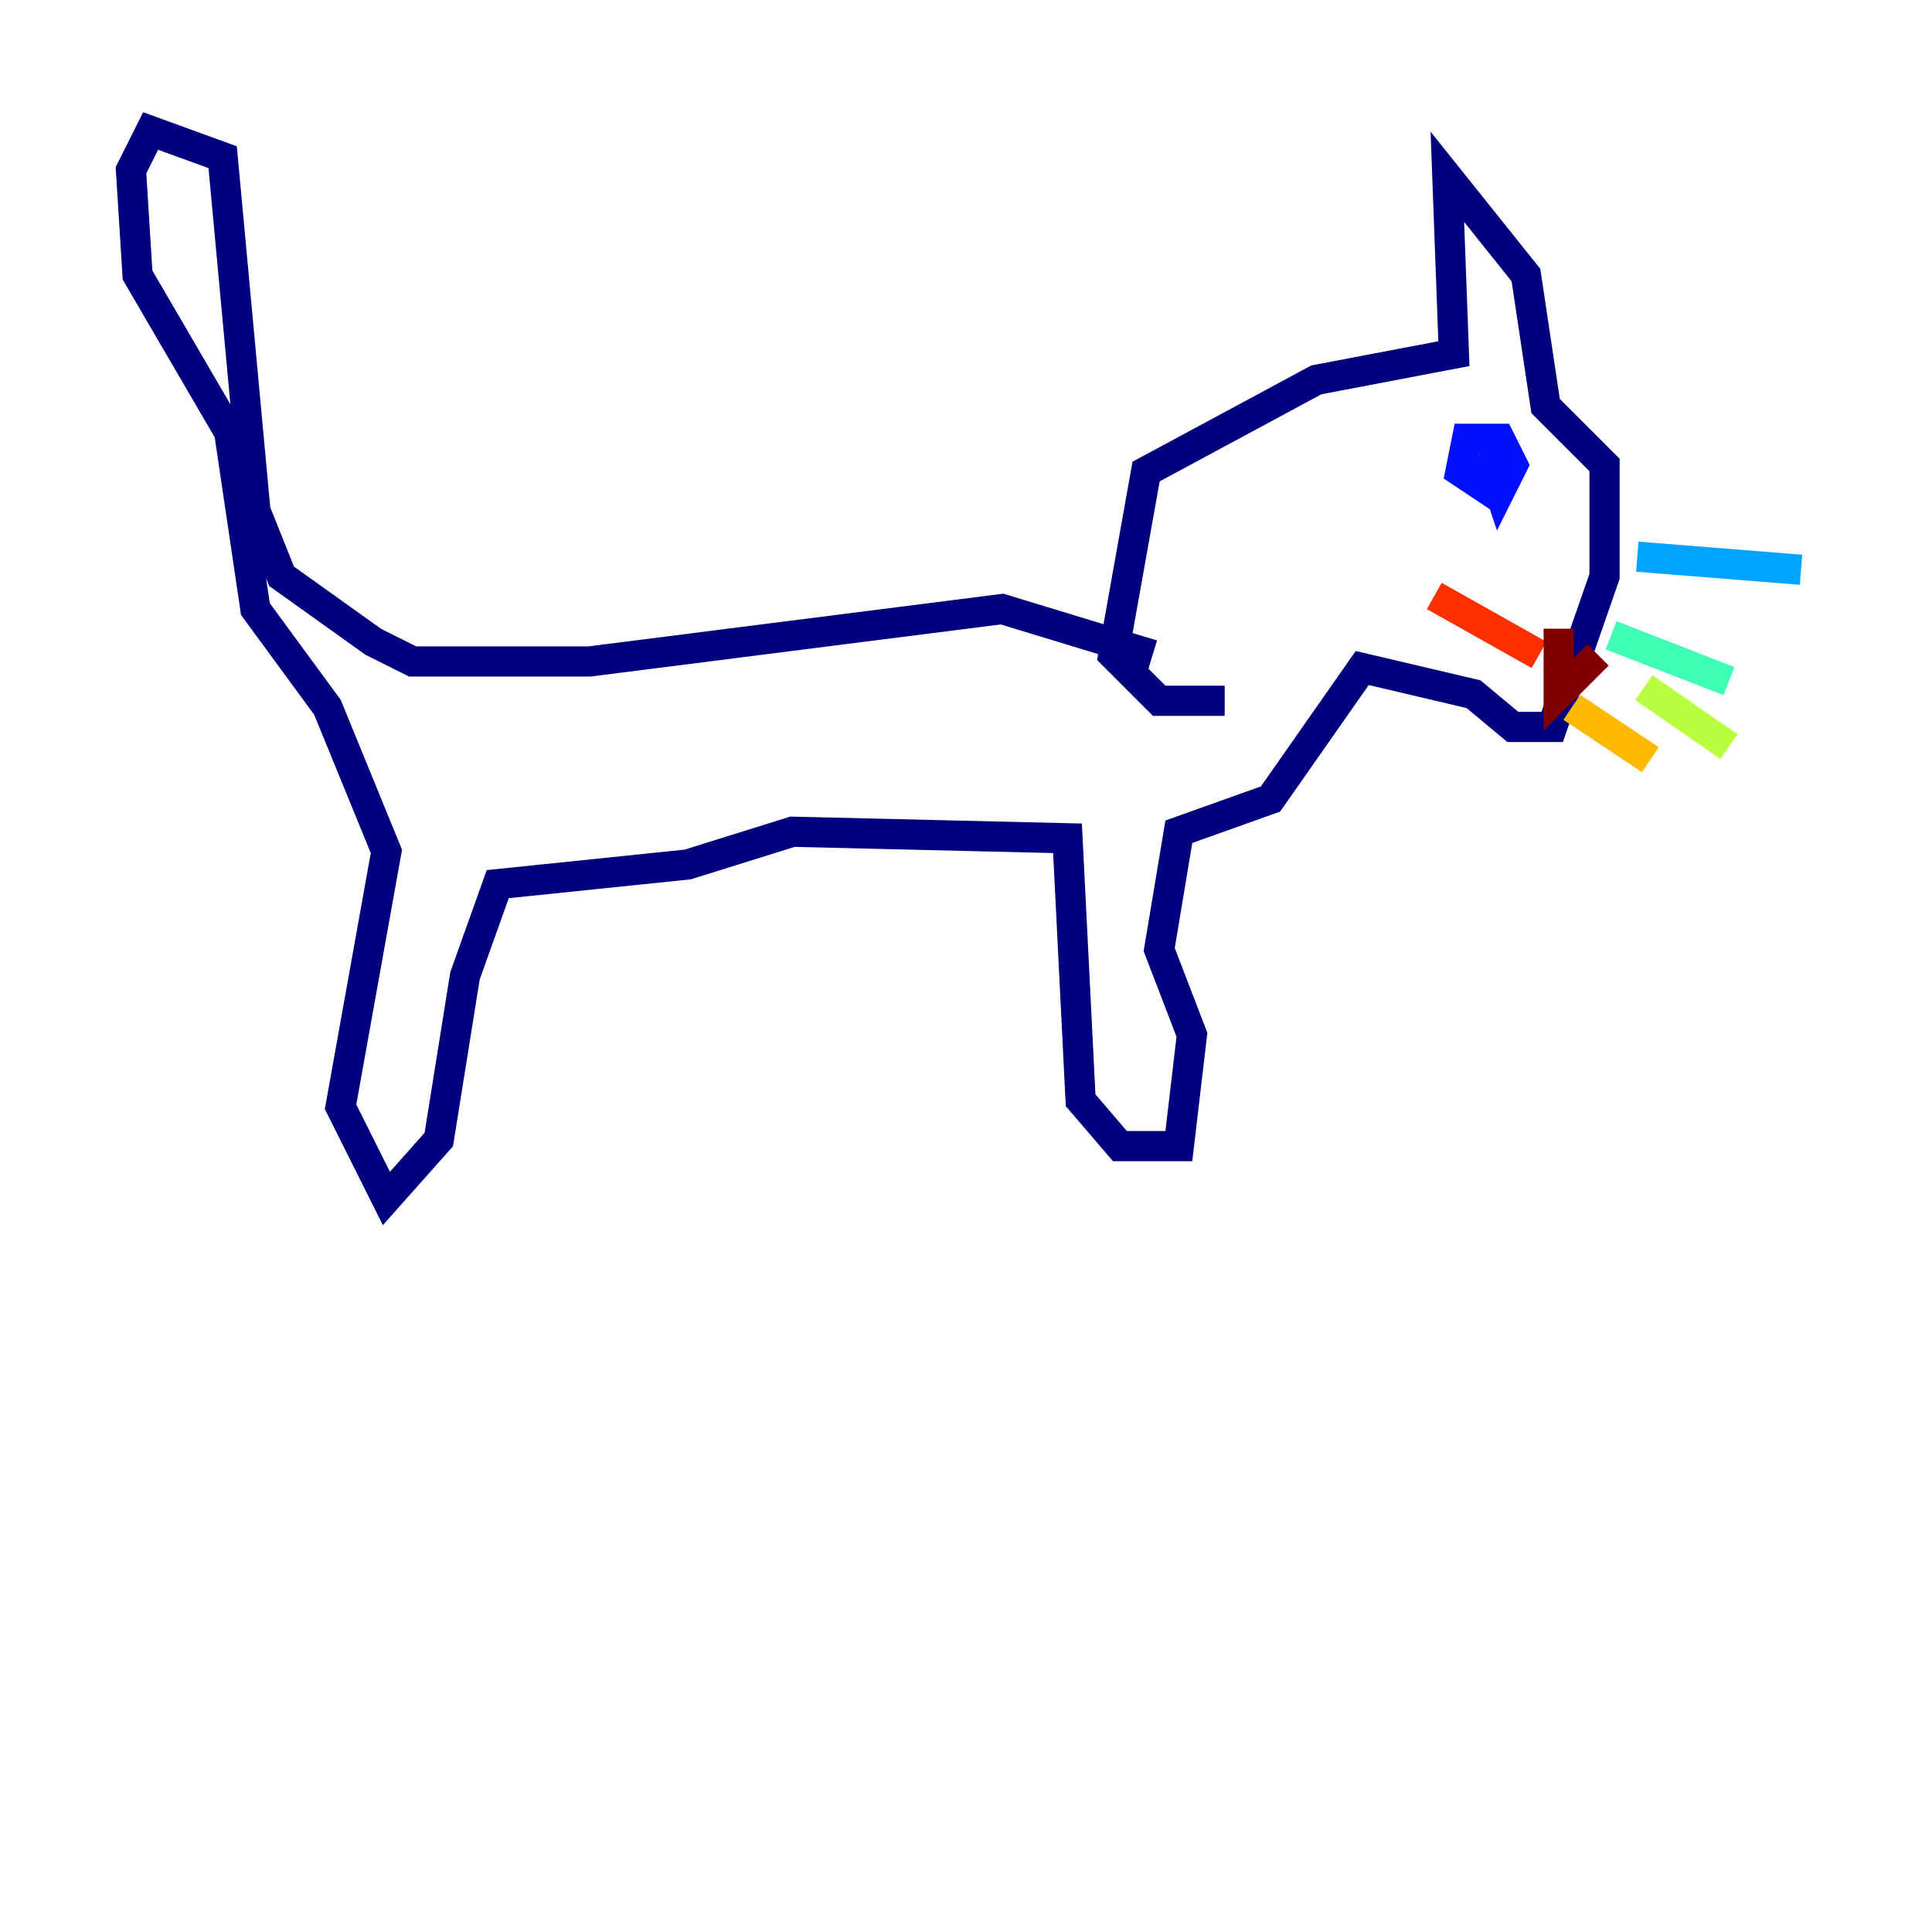 <?xml version="1.0" encoding="utf-8" ?>
<svg baseProfile="tiny" height="128" version="1.2" viewBox="0,0,128,128" width="128" xmlns="http://www.w3.org/2000/svg" xmlns:ev="http://www.w3.org/2001/xml-events" xmlns:xlink="http://www.w3.org/1999/xlink"><defs /><polyline fill="none" points="76.366,43.39 66.386,40.352 39.051,43.824 27.336,43.824 24.732,42.522 18.658,38.183 16.922,33.844 14.752,10.414 9.98,8.678 8.678,11.281 9.112,18.224 15.186,28.637 16.922,40.352 21.695,46.861 25.6,56.407 22.563,73.329 25.6,79.403 29.071,75.498 30.807,64.651 32.976,58.576 45.559,57.275 52.502,55.105 70.725,55.539 71.593,72.895 74.197,75.932 78.102,75.932 78.969,68.556 76.8,62.915 78.102,55.105 84.176,52.936 90.251,44.258 97.627,45.993 100.231,48.163 102.834,48.163 106.305,38.183 106.305,30.807 102.4,26.902 101.098,18.224 95.891,11.715 96.325,23.43 87.214,25.166 75.932,31.241 73.763,43.39 76.8,46.427 81.139,46.427" stroke="#00007f" stroke-width="2" /><polyline fill="none" points="98.495,29.939 99.363,32.542 100.231,30.807 99.363,29.071 97.193,29.071 96.759,31.241 99.363,32.976" stroke="#0010ff" stroke-width="2" /><polyline fill="none" points="108.475,36.881 119.322,37.749" stroke="#00a4ff" stroke-width="2" /><polyline fill="none" points="106.739,42.088 114.549,45.125" stroke="#3fffb7" stroke-width="2" /><polyline fill="none" points="108.909,45.559 114.549,49.464" stroke="#b7ff3f" stroke-width="2" /><polyline fill="none" points="104.136,46.861 109.342,50.332" stroke="#ffb900" stroke-width="2" /><polyline fill="none" points="101.966,43.39 95.024,39.485" stroke="#ff3000" stroke-width="2" /><polyline fill="none" points="103.268,41.654 103.268,45.993 105.871,43.39" stroke="#7f0000" stroke-width="2" /></svg>